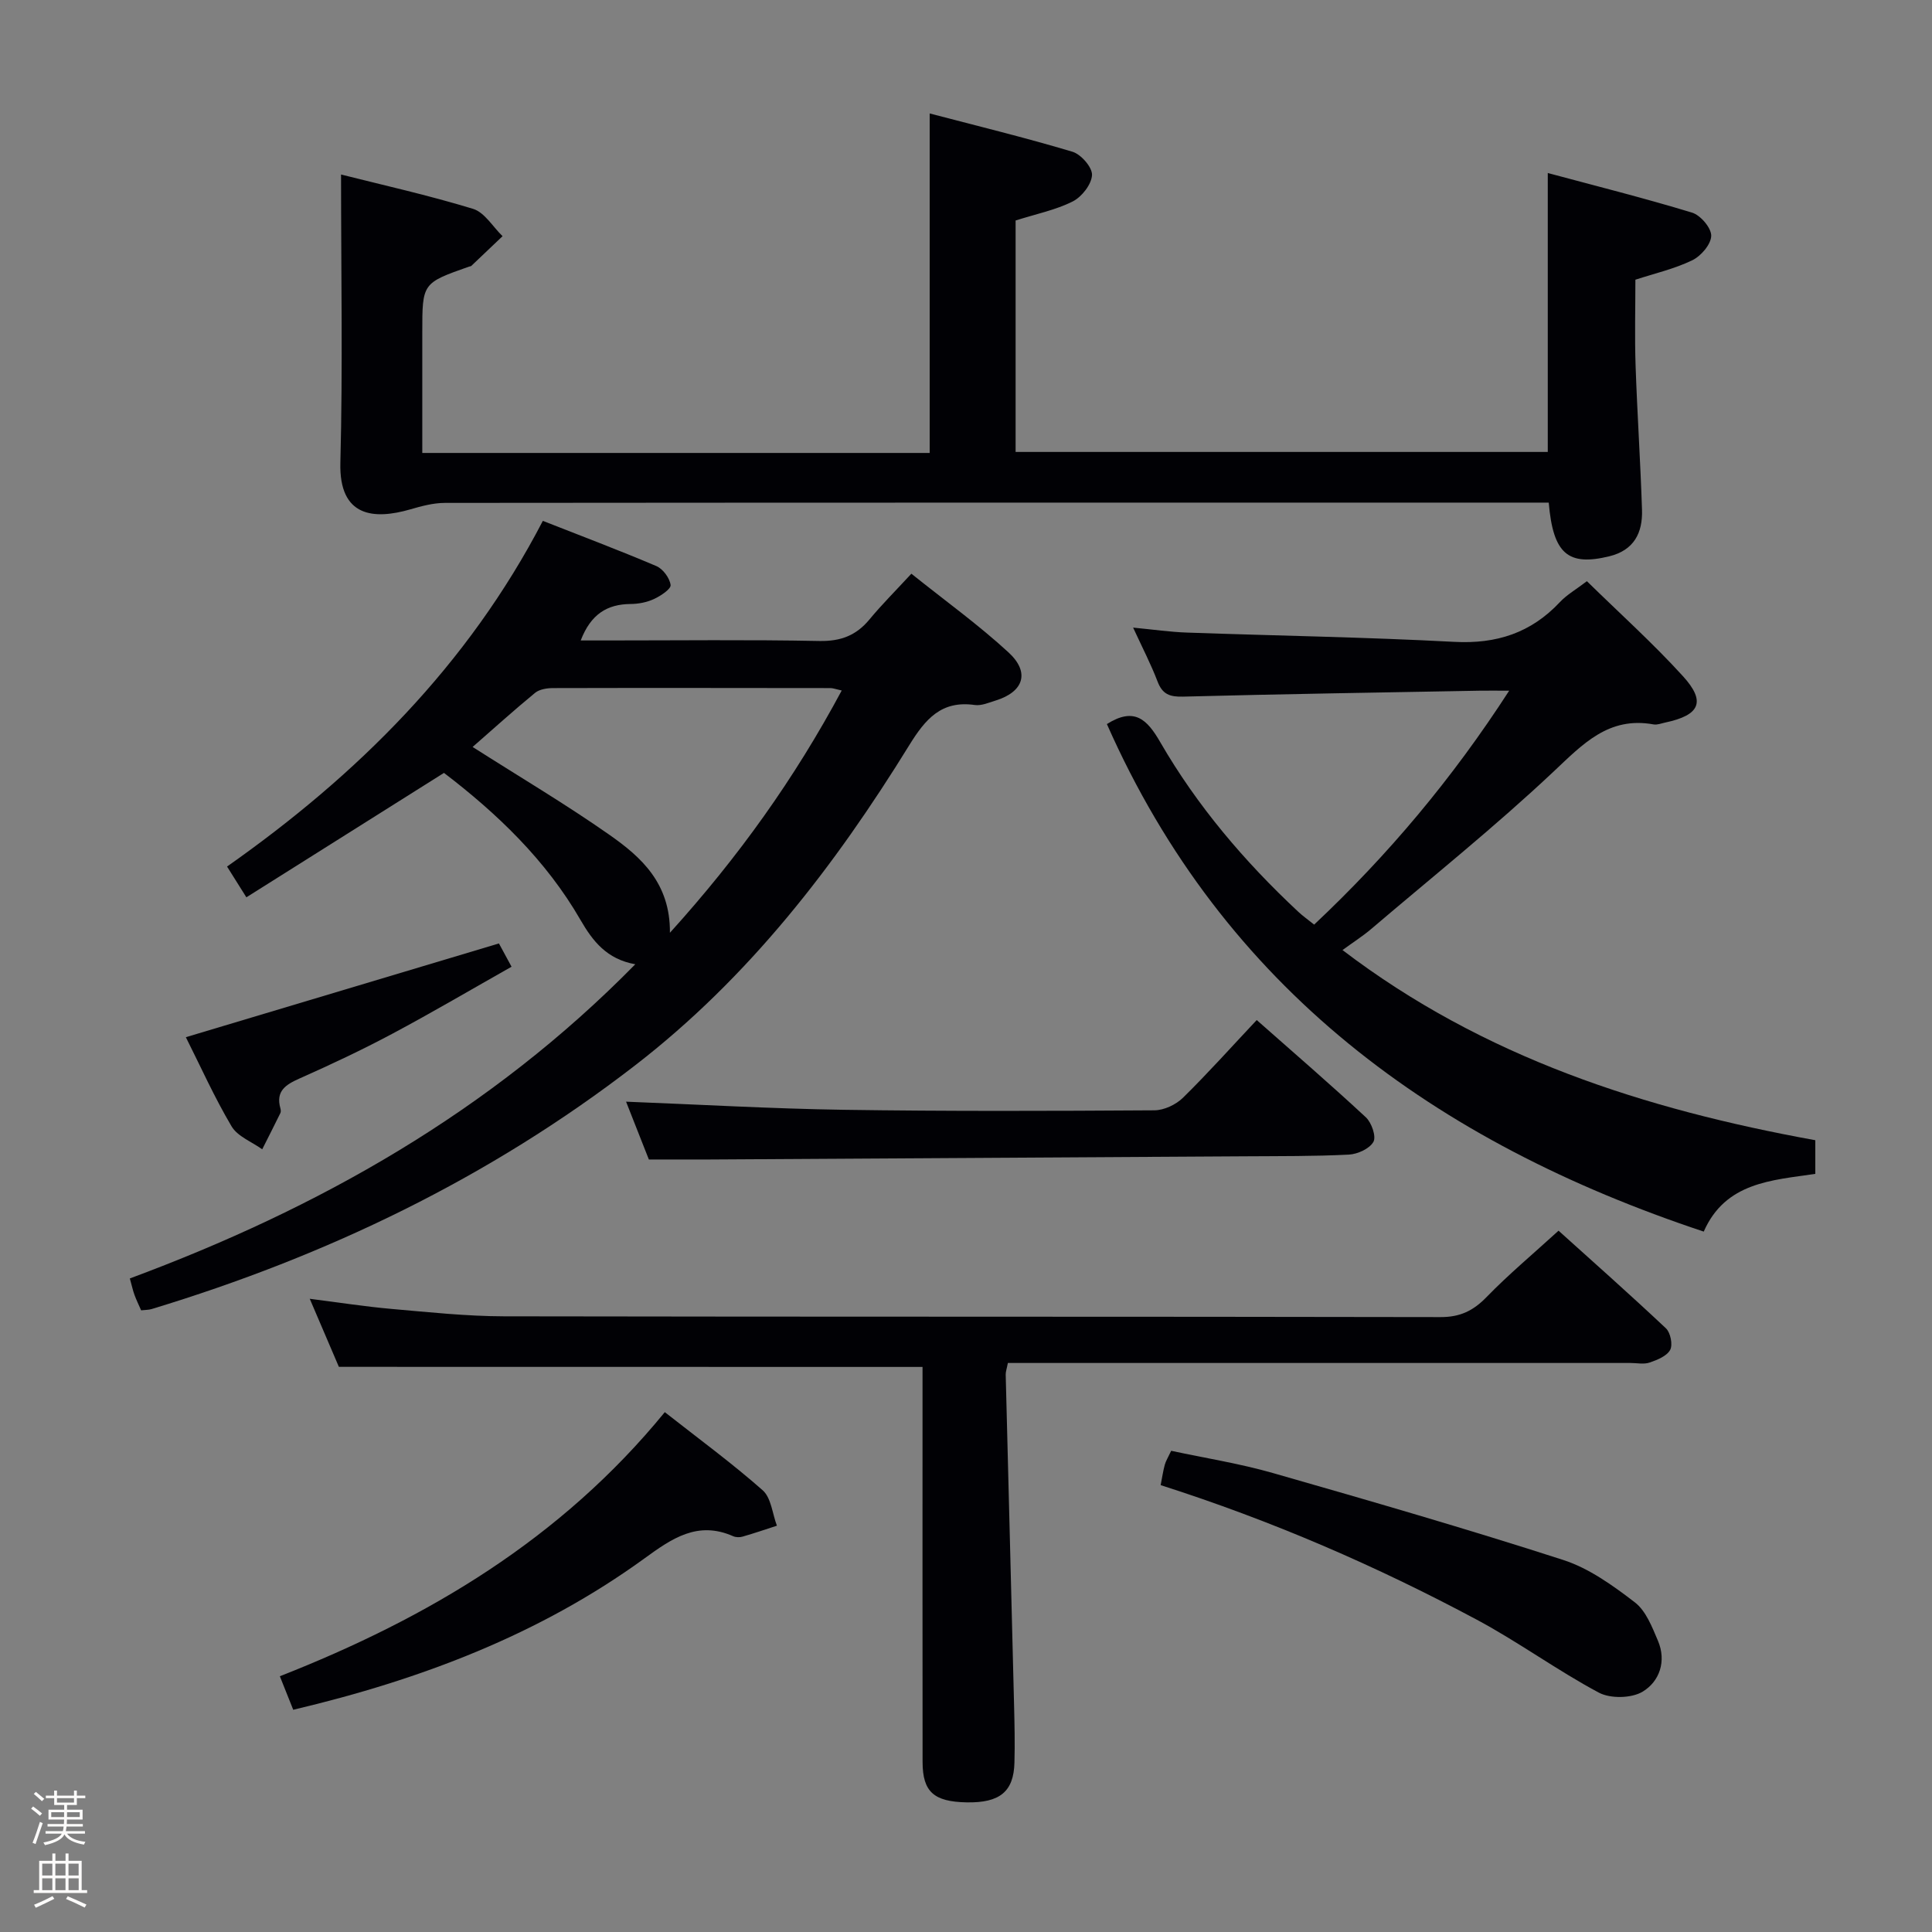 <svg enable-background="new 0 0 400 400" viewBox="0 0 400 400" xmlns="http://www.w3.org/2000/svg"><rect x="0" y="0" width="400" height="400" fill="#808080" stroke="none"/><path d="m6.44 374.46.42-.45c.65.47 1.27.95 1.85 1.44l-.45.49c-.65-.56-1.25-1.06-1.82-1.48m.93 7.33-.63-.26c.55-1.36 1.05-2.8 1.52-4.33.19.1.38.19.59.27-.46 1.29-.95 2.73-1.48 4.32m-.38-10.38.44-.42c.43.34 1.01.82 1.74 1.44l-.49.49c-.53-.51-1.09-1.01-1.69-1.51m2.5.35h1.72v-1.04h.59v1.04h3.52v-1.04h.59v1.04h1.75v.53h-1.75v1.42h-2.03v.97h3.22v2.03h-3.24c0 .35-.01.66-.03.93h3.32v.53h-3.37c-.03.27-.08.58-.15.94h3.96v.53h-3.71c.67.92 1.93 1.48 3.79 1.68-.13.24-.23.44-.29.59-2.13-.38-3.48-1.08-4.04-2.12-.43.97-1.77 1.72-4.03 2.23-.09-.19-.2-.37-.33-.55 2.1-.42 3.37-1.03 3.81-1.83h-3.36v-.53h3.58c.08-.29.13-.61.16-.94h-3.33v-.53h3.39c.02-.27.04-.58.04-.93h-3.23v-2.03h3.25v-.97h-2.07v-1.42h-1.73zm1.12 3.44v1h2.65c.01-.3.02-.44.01-.4v-.25-.35zm1.19-2h3.52v-.91h-3.52zm4.71 2h-2.63v.59c0 .15-.01.28-.01.4h2.64z" fill="#fcfbfa"/><path d="m13.56 383.74h.63v1.52h2.72v6.07h1.13v.6h-11.06v-.6h1.13v-6.07h2.73v-1.52h.63v1.52h2.1v-1.52zm-2.69 8.83.38.56c-1.24.63-2.53 1.25-3.85 1.85-.1-.21-.21-.42-.34-.63 1.36-.55 2.63-1.15 3.81-1.78m-2.13-4.27h2.1v-2.45h-2.1zm0 3.04h2.1v-2.46h-2.1zm2.72-3.04h2.1v-2.45h-2.1zm0 3.04h2.1v-2.46h-2.1zm6.07 3.6c-1.41-.71-2.7-1.3-3.86-1.78l.35-.56c1.45.62 2.75 1.19 3.88 1.72zm-1.25-9.09h-2.1v2.45h2.1zm-2.09 5.49h2.1v-2.46h-2.1z" fill="#fcfbfa"/><g fill="#010105"><path d="m210.27 45.65v47.92h110.18c0-18.86 0-37.74 0-57.75 10 2.69 20.01 5.2 29.87 8.2 1.75.53 4 3.17 3.97 4.8-.03 1.76-2.12 4.2-3.93 5.07-3.68 1.78-7.78 2.72-11.77 4.02 0 5.92-.16 11.85.04 17.76.34 9.97 1.01 19.92 1.33 29.89.15 4.72-1.62 8.36-6.79 9.62-8.5 2.06-11.62-.46-12.52-11.12-1.66 0-3.4 0-5.14 0-74.46 0-148.93-.01-223.39.06-2.41 0-4.87.67-7.21 1.35-7.37 2.12-14.74 1.7-14.44-9.66.51-19.75.14-39.52.14-59.68 8.56 2.16 18.06 4.28 27.33 7.11 2.39.73 4.1 3.72 6.11 5.66-2.16 2.05-4.31 4.11-6.47 6.15-.11.1-.32.09-.47.15-9.68 3.41-9.68 3.41-9.68 13.6v24.98h105.05c0-23.26 0-46.3 0-70.29 9.92 2.6 19.82 5.01 29.57 7.93 1.77.53 4.12 3.23 4.04 4.82-.1 1.94-2.11 4.51-3.98 5.46-3.53 1.78-7.52 2.58-11.84 3.95z"/><path d="m91.92 160.02c-14.01 8.82-27.35 17.22-40.91 25.76-1.65-2.63-2.78-4.42-4-6.37 26.96-18.97 49.82-41.63 65.38-71.57 7.9 3.11 15.77 6.07 23.5 9.36 1.37.58 2.77 2.48 2.95 3.92.11.83-2.06 2.26-3.44 2.9-1.46.68-3.2 1.02-4.83 1.03-4.87.04-8.24 2.1-10.34 7.55h5.43c14.66 0 29.33-.18 43.99.11 4.41.08 7.63-1.14 10.38-4.48 2.54-3.07 5.38-5.9 8.66-9.45 7.07 5.66 13.93 10.6 20.11 16.29 4.5 4.14 3.14 8.16-2.64 9.96-1.42.44-2.97 1.13-4.36.93-6.91-.98-10.21 2.92-13.54 8.31-15.46 25.06-33.22 48.12-56.83 66.35-30.16 23.28-63.78 39.41-100.05 50.41-.61.18-1.28.16-2.16.26-.48-1.1-.98-2.12-1.37-3.18-.34-.92-.54-1.89-.97-3.42 39.03-14.49 74.67-34.51 104.65-65.05-5.92-1.05-8.81-4.8-11.33-9.15-7.18-12.46-17.38-22.15-28.28-30.47zm82.35-17.06c-1.37-.31-1.84-.5-2.32-.5-19.14-.02-38.29-.05-57.43 0-1.26 0-2.82.24-3.73.98-4.45 3.66-8.72 7.52-12.94 11.21 9.73 6.2 19.28 11.85 28.34 18.2 6.53 4.58 12.6 9.98 12.51 20.27 14.28-15.79 25.83-31.99 35.57-50.16z"/><path d="m375.84 236.07v6.97c-9.03 1.33-18.61 1.73-23.1 11.95-55.61-18.48-99.38-50.34-123.57-105.08 5.69-3.59 8.33-.97 11.05 3.75 7.63 13.19 17.44 24.72 28.57 35.11.95.89 2.02 1.64 3.29 2.66 15.31-14.4 28.58-30.18 40.38-48.43-2.62 0-4.38-.03-6.13 0-20.47.38-40.93.69-61.39 1.23-2.76.07-4.27-.48-5.28-3.13-1.35-3.54-3.11-6.93-5.06-11.16 4.17.4 7.67.91 11.19 1.03 18.44.65 36.9.94 55.32 1.92 8.74.46 15.87-1.86 21.84-8.22 1.44-1.54 3.36-2.63 5.6-4.34 6.72 6.59 13.65 12.81 19.88 19.66 4.83 5.3 3.51 8.08-3.64 9.6-.81.17-1.68.53-2.44.39-9.29-1.68-14.6 4.03-20.71 9.78-12.09 11.38-25.09 21.79-37.74 32.57-1.74 1.48-3.69 2.72-5.95 4.37 29.2 22.25 62.57 32.96 97.89 39.37z"/><path d="m70.16 282.99c-1.75-4.1-3.76-8.78-6.03-14.09 6.08.77 11.44 1.61 16.84 2.09 7.77.68 15.57 1.52 23.36 1.54 64.64.12 129.28.03 193.92.16 4.05.01 6.77-1.31 9.52-4.14 4.51-4.65 9.52-8.83 14.91-13.75 6.87 6.19 14.66 13.09 22.23 20.21.95.89 1.45 3.4.88 4.47-.69 1.28-2.67 2.08-4.25 2.62-1.19.41-2.64.09-3.97.09-40.98 0-81.97 0-122.95 0-1.96 0-3.91 0-5.95 0-.22 1.16-.46 1.79-.45 2.41.57 22.78 1.17 45.56 1.73 68.34.1 4 .19 8 .08 11.99-.15 6.02-3.04 8.36-9.9 8.23-6.79-.13-9.11-2.18-9.12-8.36-.03-25.49-.01-50.98-.01-76.47 0-1.81 0-3.63 0-5.32-40.21-.02-80.08-.02-120.84-.02z"/><path d="m260.19 211.19c7.78 6.87 15.32 13.37 22.6 20.14 1.19 1.11 2.18 3.98 1.56 5.08-.8 1.42-3.28 2.55-5.09 2.64-7.14.36-14.31.3-21.47.35-36.96.23-73.92.45-110.87.66-3.97.02-7.94 0-12.58 0-1.39-3.53-3.07-7.79-4.72-11.97 15.18.59 30.05 1.45 44.92 1.68 21.48.32 42.97.25 64.45.11 2.01-.01 4.47-1.17 5.93-2.6 5.18-5.09 10.04-10.53 15.27-16.09z"/><path d="m240.3 307.48c.32-1.64.51-2.94.85-4.2.22-.79.67-1.51 1.33-2.91 6.97 1.5 14.17 2.63 21.11 4.62 20.09 5.75 40.17 11.56 60.05 17.98 5.36 1.73 10.3 5.3 14.84 8.78 2.29 1.76 3.57 5.1 4.78 7.95 1.8 4.22.33 8.44-3.17 10.54-2.31 1.39-6.68 1.48-9.09.19-8.63-4.61-16.6-10.46-25.23-15.08-20.81-11.13-42.43-20.51-65.47-27.87z"/><path d="m137.64 292.37c7.09 5.57 13.94 10.59 20.27 16.18 1.76 1.56 2 4.84 2.94 7.33-2.36.77-4.71 1.57-7.1 2.26-.61.18-1.41.16-1.97-.09-7.35-3.24-12.68.48-18.36 4.61-21.71 15.75-46.26 25.08-72.71 31.33-.88-2.22-1.76-4.42-2.77-6.94 30.7-12.07 58.2-28.38 79.7-54.68z"/><path d="m103.3 195.33c.62 1.15 1.4 2.59 2.61 4.82-8.3 4.69-16.4 9.46-24.69 13.88-6.28 3.35-12.73 6.38-19.23 9.27-2.88 1.28-4.93 2.62-3.94 6.16.09.31.13.72 0 .99-1.23 2.51-2.5 5-3.76 7.5-2.17-1.56-5.11-2.66-6.35-4.76-3.54-5.97-6.4-12.36-9.46-18.45 21.57-6.46 42.88-12.84 64.82-19.41z"/></g></svg>
